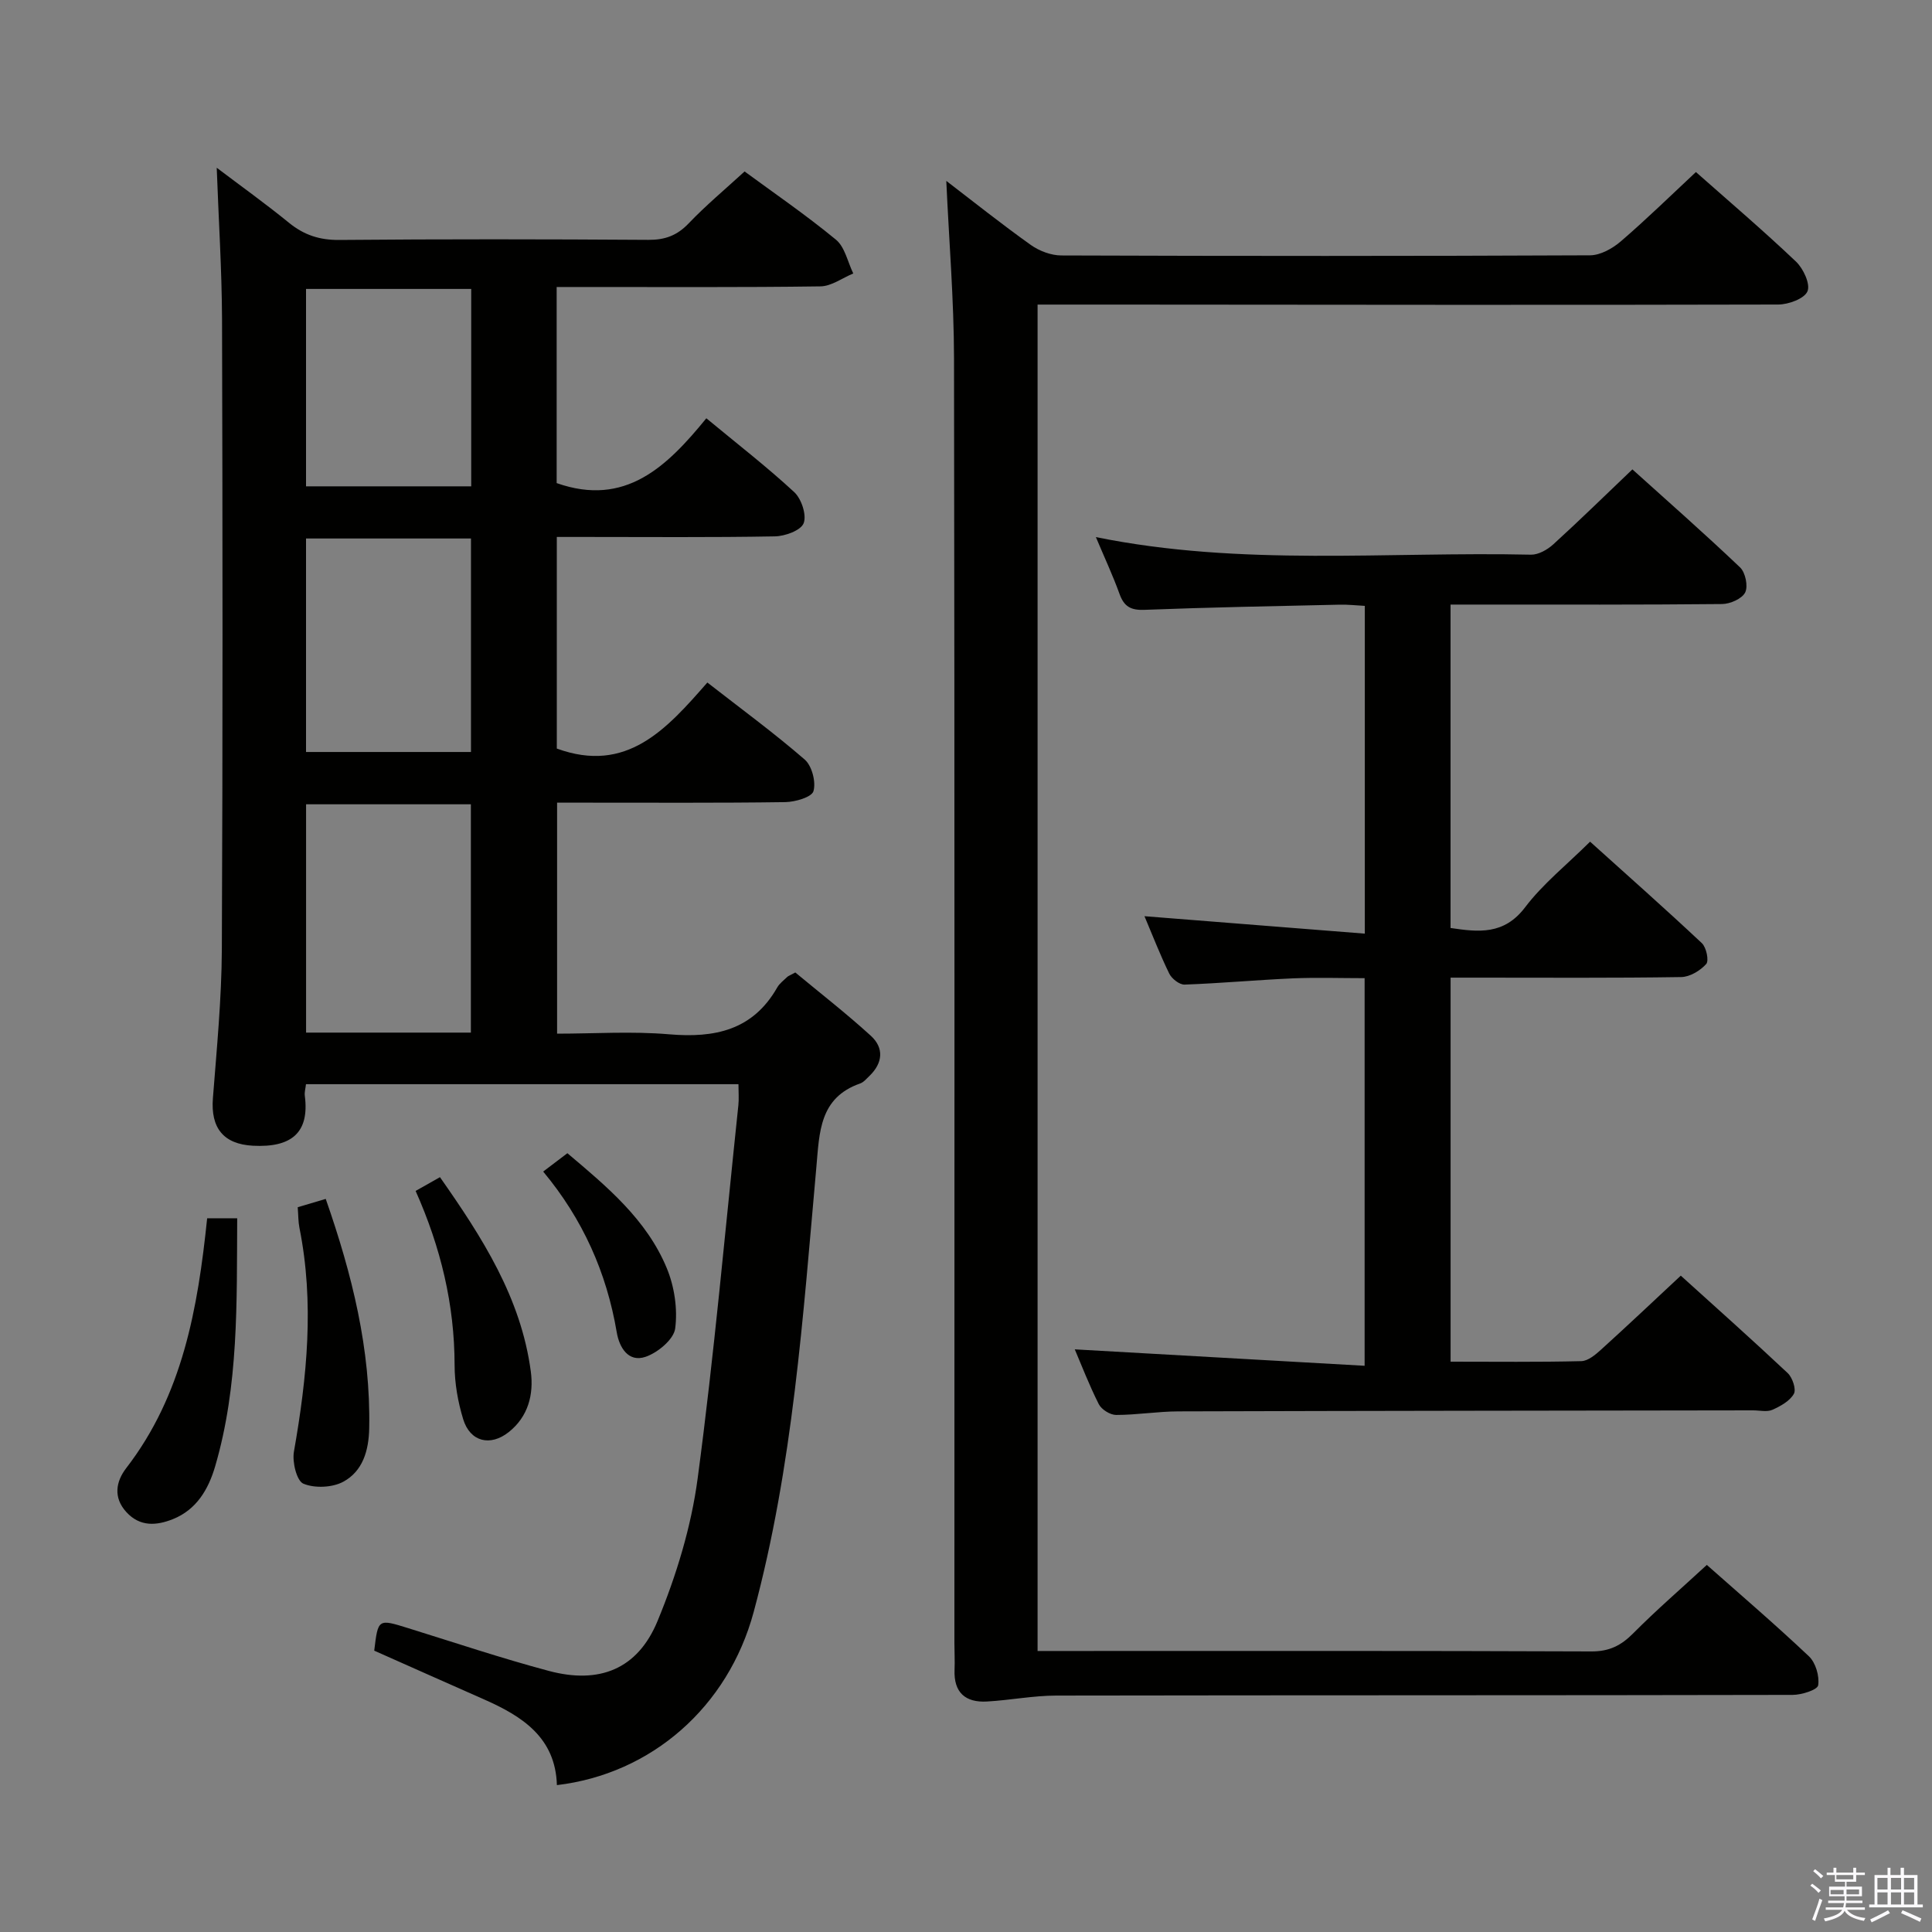 <svg enable-background="new 0 0 400 400" viewBox="0 0 400 400" xmlns="http://www.w3.org/2000/svg"><rect x="0" y="0" width="400" height="400" fill="#808080" stroke="none"/><path d="m374.8 390.4.4-.4c.7.5 1.3 1 1.8 1.4l-.5.5c-.5-.6-1.1-1.1-1.7-1.5zm1 7.3-.6-.3c.5-1.4 1.1-2.8 1.5-4.3.2.1.4.2.6.3-.5 1.3-1 2.8-1.5 4.3zm-.4-10.3.4-.4c.4.3 1 .8 1.7 1.4l-.5.5c-.4-.5-1-1-1.6-1.5zm2.5.3h1.7v-1h.6v1h3.5v-1h.6v1h1.8v.5h-1.8v1.4h-2v1h3.2v2h-3.2v.9h3.3v.5h-3.4c0 .3-.1.6-.1.9h4v.5h-3.7c.7.9 1.9 1.5 3.8 1.7-.1.2-.2.4-.3.6-2.1-.4-3.5-1.1-4-2.1-.4 1-1.8 1.7-4 2.2-.1-.2-.2-.4-.3-.6 2.1-.4 3.4-1 3.8-1.8h-3.4v-.5h3.6c.1-.3.1-.6.2-.9h-3.3v-.5h3.4c0-.3 0-.6 0-.9h-3.2v-2h3.3v-1h-2.1v-1.4h-1.7v-.5zm1.1 3.5v1h2.7c0-.3 0-.4 0-.4 0-.2 0-.2 0-.2 0-.1 0-.2 0-.3h-2.7zm1.2-3v.9h3.5v-.9zm4.7 3h-2.6v.6.4h2.6z" fill="#fbfafc"/><path d="m393.6 386.7h.6v1.5h2.8v6.1h1.1v.6h-11.1v-.6h1.1v-6.1h2.7v-1.5h.6v1.5h2.1v-1.5zm-2.7 8.8.4.6c-1.2.6-2.5 1.3-3.8 1.9-.1-.2-.2-.4-.3-.6 1.2-.6 2.5-1.2 3.7-1.9zm-2.2-6.7v2.4h2.1v-2.4zm0 3v2.5h2.1v-2.5zm2.8-3v2.4h2.1v-2.4zm0 3v2.5h2.1v-2.5zm6 6.1c-1.4-.7-2.7-1.3-3.9-1.8l.3-.6c1.5.6 2.7 1.2 3.9 1.7zm-1.2-9.1h-2.1v2.4h2.1zm-2.1 3v2.5h2.1v-2.5z" fill="#fbfafc"/><g fill="#010100"><path d="m44.87 34.73c4.94 3.74 10.06 7.4 14.94 11.38 3.13 2.55 6.36 3.61 10.46 3.57 21.33-.19 42.66-.16 63.98-.02 3.43.02 5.93-.9 8.32-3.4 3.55-3.72 7.53-7.04 11.59-10.76 5.93 4.36 12.65 8.96 18.91 14.12 1.86 1.53 2.43 4.62 3.59 7-2.26.93-4.52 2.64-6.79 2.67-16.33.23-32.66.12-48.99.13-1.8 0-3.6 0-5.63 0v40.6c14.21 5 22.83-3.41 30.99-13.42 6.35 5.26 12.5 10.02 18.19 15.28 1.5 1.39 2.61 4.74 1.96 6.44-.57 1.5-3.86 2.7-5.97 2.73-13.16.24-26.32.12-39.49.12-1.79 0-3.58 0-5.65 0v43.81c14.48 5.28 22.71-4 31.17-13.67 6.98 5.44 13.79 10.43 20.15 15.94 1.5 1.3 2.37 4.64 1.82 6.55-.36 1.25-3.79 2.24-5.85 2.27-13.83.2-27.66.1-41.49.11-1.8 0-3.6 0-5.74 0v47.83c7.67 0 15.47-.53 23.18.13 9.46.81 17.35-.83 22.4-9.7.48-.84 1.34-1.47 2.06-2.17.23-.22.57-.32 1.68-.93 5.04 4.19 10.52 8.44 15.63 13.1 2.77 2.52 2.5 5.64-.28 8.32-.6.57-1.19 1.3-1.92 1.56-8.47 2.95-8.43 10.15-9.07 17.31-2.77 30.92-4.85 61.97-12.98 92.12-5.31 19.68-21.17 33.52-40.74 35.84-.29-9.84-7.15-14.25-15.07-17.74-7.59-3.35-15.16-6.73-22.75-10.1.8-6.64.78-6.6 7.09-4.64 9.66 3 19.27 6.22 29.04 8.83 10.44 2.79 18.39-.31 22.53-10.33 3.88-9.4 6.96-19.46 8.3-29.51 3.43-25.67 5.71-51.5 8.43-77.27.14-1.31.02-2.65.02-4.36-29.83 0-59.54 0-89.54 0-.09.85-.34 1.65-.24 2.41.99 7.67-2.8 10.75-10.75 10.33-6.08-.33-8.77-3.66-8.28-9.85.8-10.27 1.8-20.57 1.85-30.85.2-43.49.16-86.98.04-130.47-.05-10.28-.71-20.54-1.1-31.31zm52.62 179.06c0-15.98 0-31.55 0-47.27-11.56 0-22.79 0-34.12 0v47.27zm.02-58.1c0-14.89 0-29.43 0-44.2-11.53 0-22.74 0-34.15 0v44.2zm.05-55c0-13.75 0-27.15 0-40.87-11.51 0-22.86 0-34.2 0v40.87z"/><path d="m353.38 324c6.56 5.81 14.01 12.19 21.13 18.91 1.4 1.32 2.22 4.12 1.92 6.01-.15.95-3.42 1.99-5.29 1.99-50.82.11-101.64.05-152.46.14-4.78.01-9.56.96-14.35 1.23-4.45.25-6.89-1.86-6.7-6.56.08-1.83-.03-3.66-.03-5.5 0-88.65.06-177.29-.08-265.94-.02-12.28-1.05-24.56-1.6-36.83 5.6 4.29 11.44 8.95 17.52 13.28 1.75 1.24 4.17 2.15 6.29 2.16 36.49.13 72.98.14 109.47-.03 2.14-.01 4.64-1.4 6.35-2.87 5.28-4.54 10.27-9.42 15.57-14.37 6.62 5.86 13.84 12.01 20.71 18.53 1.53 1.45 3.02 4.66 2.39 6.16-.64 1.53-3.92 2.73-6.05 2.74-45.65.12-91.31.04-136.97.01-5.32 0-10.64 0-16.38 0v278.76h5.18c36.49 0 72.98-.06 109.47.09 3.7.02 6.15-1.21 8.66-3.74 4.81-4.84 9.99-9.32 15.25-14.17z"/><path d="m222.52 279.37c19.99 1.13 39.81 2.26 60.01 3.4 0-27.44 0-53.52 0-80.25-5 0-9.95-.17-14.88.04-7.47.33-14.92 1.02-22.39 1.29-1.06.04-2.65-1.21-3.17-2.26-1.89-3.86-3.44-7.89-5.14-11.9 15.24 1.21 30.25 2.39 45.62 3.61 0-23.32 0-45.26 0-67.86-1.71-.09-3.46-.29-5.2-.25-13.48.3-26.96.55-40.43 1.07-2.83.11-4.21-.68-5.15-3.28-1.39-3.85-3.13-7.57-4.9-11.78 30.18 6.13 60.2 2.97 90.08 3.64 1.53.03 3.39-1.02 4.6-2.12 5.42-4.93 10.65-10.06 16.4-15.54 7.2 6.49 14.89 13.25 22.3 20.3 1.1 1.05 1.69 3.9 1.05 5.18-.66 1.31-3.12 2.39-4.8 2.4-16.83.17-33.66.11-50.49.11-1.8 0-3.6 0-5.71 0v66.96c5.76.85 11.06 1.5 15.45-4.3 3.68-4.85 8.6-8.77 13.44-13.57 7.74 6.98 15.55 13.88 23.14 21.01.93.87 1.51 3.64.9 4.32-1.24 1.38-3.39 2.68-5.19 2.7-13.99.22-27.99.12-41.99.12-1.8 0-3.61 0-5.74 0v79.51c9.16 0 18.11.11 27.06-.11 1.39-.03 2.93-1.33 4.09-2.38 5.41-4.9 10.72-9.92 16.51-15.32 6.97 6.31 14.65 13.14 22.13 20.17.99.93 1.81 3.37 1.28 4.3-.84 1.49-2.77 2.56-4.46 3.31-1.12.49-2.63.11-3.96.11-39.66.06-79.31.09-118.97.21-4.31.01-8.62.74-12.93.74-1.23 0-3.02-1.12-3.58-2.22-2.01-3.97-3.61-8.16-4.98-11.36z"/><path d="m42.89 252.23h6.22c-.11 17.43.34 34.65-4.58 51.41-1.39 4.72-3.85 8.93-8.73 10.88-3.38 1.35-6.81 1.63-9.63-1.45-2.78-3.03-2.16-6.35-.04-9.11 11.67-15.13 14.82-33 16.76-51.73z"/><path d="m61.64 249.94c1.95-.58 3.78-1.12 5.8-1.72 5.48 15.68 9.32 31.17 9 47.49-.09 4.62-1.33 8.88-5.37 11.07-2.27 1.22-5.91 1.38-8.26.4-1.38-.58-2.33-4.47-1.96-6.61 2.72-15.43 4.26-30.83 1.14-46.39-.25-1.27-.22-2.6-.35-4.24z"/><path d="m86.05 246.57c1.86-1.05 3.26-1.84 5.04-2.85 8.74 12.46 16.78 24.96 18.81 40.24.63 4.75-.54 9.34-4.57 12.54-3.84 3.04-8 2-9.43-2.66-1.1-3.6-1.78-7.47-1.78-11.22-.02-12.49-2.84-24.3-8.07-36.05z"/><path d="m112.46 242.56c1.82-1.38 3.26-2.47 5.01-3.8 8.16 6.89 16.4 13.71 20.58 23.8 1.58 3.81 2.27 8.44 1.74 12.49-.3 2.26-3.62 5.02-6.15 5.87-3.52 1.19-5.41-1.89-5.95-5.08-2.09-12.36-7.03-23.43-15.23-33.28z"/></g></svg>